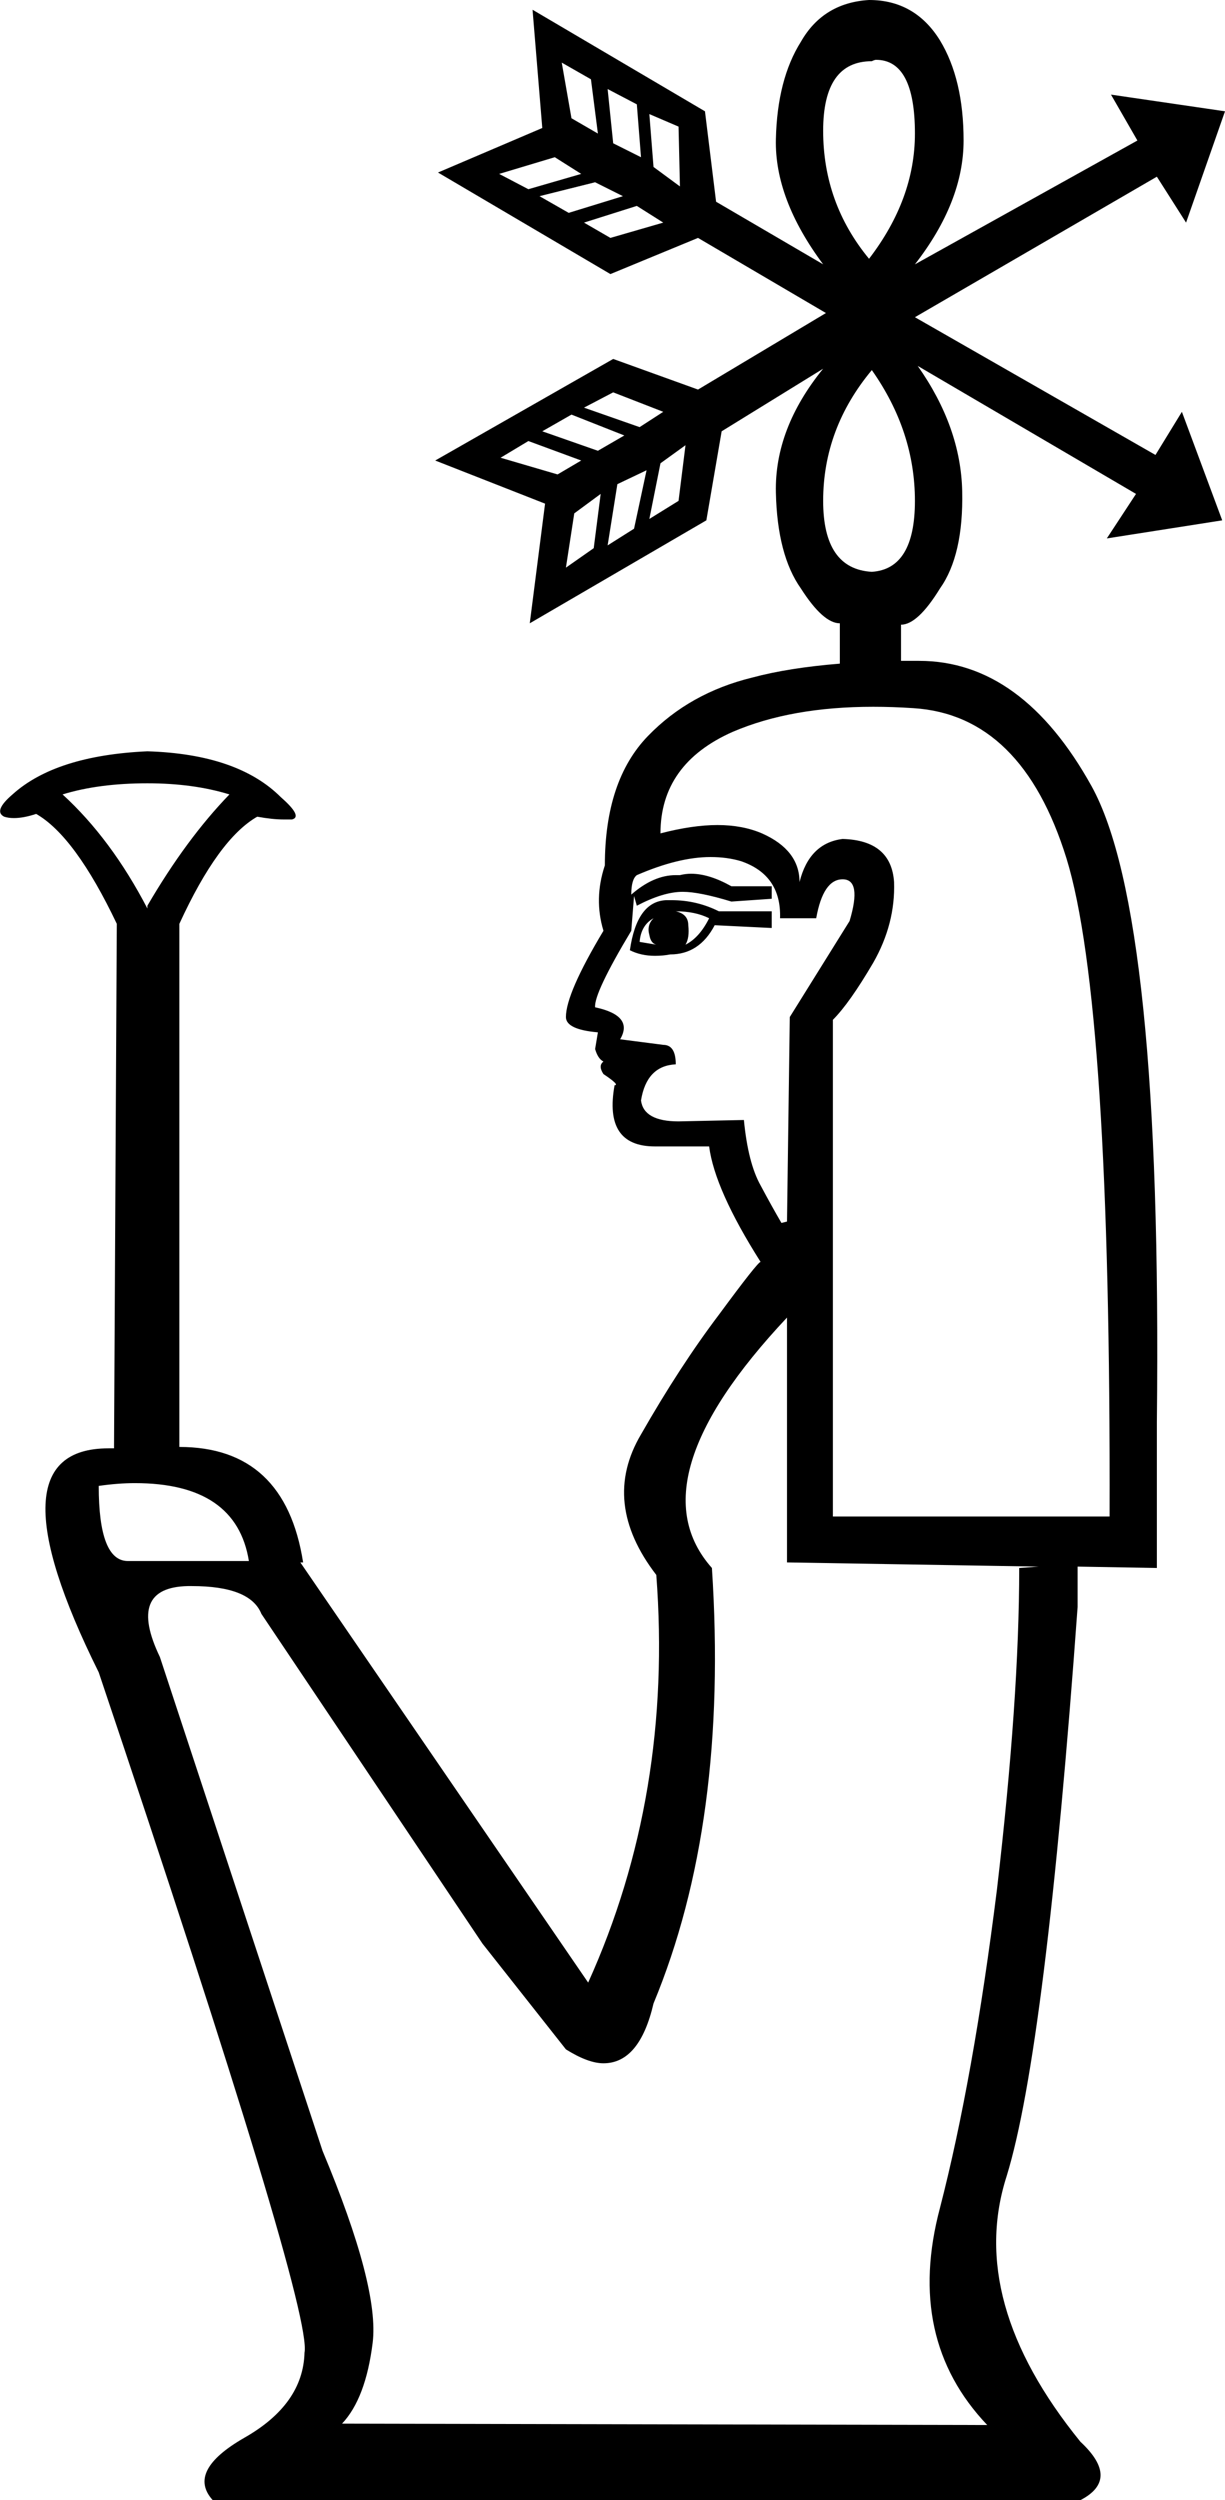 <?xml version='1.0' encoding ='UTF-8' standalone='yes'?>
<svg width='8.81' height='17.97' xmlns='http://www.w3.org/2000/svg' xmlns:xlink='http://www.w3.org/1999/xlink' >
<path style='fill:black; stroke:none' d=' M 4.04 0.45  L 4.25 0.57  L 4.3 0.96  L 4.11 0.85  L 4.04 0.45  Z  M 4.37 0.64  L 4.58 0.75  L 4.61 1.13  L 4.41 1.03  L 4.37 0.64  Z  M 4.67 0.82  L 4.88 0.91  L 4.89 1.34  L 4.7 1.2  L 4.67 0.82  Z  M 3.99 1.13  L 4.18 1.25  L 3.8 1.36  L 3.59 1.25  L 3.99 1.13  Z  M 4.28 1.31  L 4.48 1.41  L 4.09 1.53  L 3.88 1.41  L 4.28 1.31  Z  M 4.58 1.48  L 4.77 1.6  L 4.39 1.71  L 4.2 1.6  L 4.58 1.48  Z  M 6.3 0.43  Q 6.58 0.43 6.58 0.96  Q 6.58 1.43 6.25 1.86  Q 5.92 1.46 5.92 0.94  Q 5.92 0.44 6.27 0.44  Q 6.29 0.43 6.3 0.43  Z  M 4.41 2.82  L 4.77 2.96  L 4.6 3.07  L 4.2 2.93  L 4.41 2.82  Z  M 4.11 2.98  L 4.49 3.13  L 4.3 3.24  L 3.9 3.1  L 4.11 2.98  Z  M 3.8 3.17  L 4.18 3.31  L 4.01 3.41  L 3.6 3.29  L 3.8 3.17  Z  M 4.93 3.2  L 4.88 3.6  L 4.67 3.73  L 4.75 3.33  L 4.93 3.2  Z  M 4.65 3.38  L 4.56 3.8  L 4.37 3.92  L 4.44 3.48  L 4.65 3.38  Z  M 4.32 3.55  L 4.27 3.94  L 4.07 4.08  L 4.07 4.08  L 4.13 3.69  L 4.32 3.55  Z  M 6.27 2.66  Q 6.58 3.1 6.58 3.6  Q 6.58 4.09 6.27 4.11  Q 5.92 4.09 5.92 3.6  Q 5.92 3.08 6.27 2.66  Z  M 6.48 4.75  L 6.48 4.75  L 6.48 4.75  Q 6.48 4.75 6.48 4.75  Z  M 1.06 5.63  Q 1.39 5.63 1.65 5.71  Q 1.34 6.03 1.06 6.51  L 1.06 6.53  Q 0.8 6.03 0.45 5.71  Q 0.71 5.63 1.06 5.63  Z  M 4.7 6.6  Q 4.65 6.65 4.67 6.72  Q 4.68 6.78 4.72 6.79  L 4.72 6.79  L 4.6 6.77  Q 4.61 6.65 4.7 6.6  Z  M 4.72 6.79  L 4.72 6.79  L 4.72 6.79  Q 4.72 6.79 4.72 6.79  Z  M 4.86 6.55  Q 5 6.55 5.1 6.6  Q 5.03 6.74 4.93 6.79  Q 4.96 6.74 4.95 6.65  Q 4.95 6.57 4.86 6.55  Z  M 4.83 6.47  Q 4.81 6.47 4.79 6.47  Q 4.58 6.48 4.53 6.83  Q 4.61 6.87 4.71 6.87  Q 4.77 6.87 4.82 6.86  Q 5.03 6.86 5.14 6.65  L 5.55 6.67  L 5.55 6.55  L 5.17 6.55  Q 5.01 6.47 4.83 6.47  Z  M 5.11 6.16  Q 5.23 6.16 5.33 6.19  Q 5.62 6.29 5.61 6.6  L 5.87 6.6  Q 5.92 6.32 6.06 6.32  Q 6.2 6.32 6.11 6.62  L 5.68 7.31  L 5.66 8.78  L 5.62 8.79  Q 5.55 8.67 5.47 8.52  Q 5.38 8.36 5.35 8.05  L 4.88 8.06  Q 4.63 8.06 4.61 7.91  Q 4.65 7.66 4.86 7.65  Q 4.86 7.51 4.77 7.51  L 4.46 7.47  Q 4.56 7.3 4.28 7.24  Q 4.27 7.14 4.54 6.69  L 4.56 6.44  L 4.58 6.51  Q 4.77 6.41 4.91 6.41  Q 5.03 6.41 5.26 6.48  L 5.55 6.46  L 5.55 6.37  L 5.26 6.37  Q 5.1 6.28 4.97 6.28  Q 4.93 6.28 4.89 6.29  Q 4.88 6.29 4.86 6.29  Q 4.7 6.29 4.54 6.43  Q 4.54 6.32 4.58 6.29  Q 4.88 6.16 5.11 6.16  Z  M 6.28 5.08  Q 6.42 5.08 6.57 5.09  Q 7.35 5.14 7.67 6.17  Q 7.99 7.21 7.98 10.9  L 5.99 10.9  L 5.99 7.33  Q 6.11 7.21 6.28 6.92  Q 6.44 6.64 6.43 6.34  Q 6.41 6.04 6.06 6.03  Q 5.82 6.06 5.75 6.34  Q 5.75 6.11 5.48 5.99  Q 5.34 5.93 5.16 5.93  Q 4.98 5.93 4.75 5.99  Q 4.75 5.49 5.27 5.26  Q 5.69 5.08 6.28 5.08  Z  M 0.97 10.66  Q 1.7 10.66 1.79 11.22  L 0.92 11.22  Q 0.71 11.22 0.71 10.68  Q 0.85 10.66 0.97 10.66  Z  M 5.66 9.47  L 5.66 11.23  L 7.47 11.26  L 7.47 11.26  L 7.33 11.27  Q 7.33 12.21 7.17 13.58  Q 7 14.94 6.76 15.87  Q 6.51 16.81 7.1 17.43  L 2.46 17.42  Q 2.63 17.24 2.68 16.84  Q 2.73 16.44 2.32 15.46  L 1.15 11.91  Q 0.91 11.41 1.35 11.4  Q 1.37 11.4 1.38 11.4  Q 1.8 11.4 1.88 11.6  L 3.47 13.97  L 4.07 14.73  Q 4.23 14.83 4.34 14.83  Q 4.6 14.83 4.7 14.4  Q 5.24 13.1 5.12 11.27  Q 4.56 10.64 5.66 9.47  Z  M 6.25 0  Q 5.92 0.02 5.76 0.3  Q 5.59 0.57 5.58 1  Q 5.57 1.43 5.92 1.9  L 5.15 1.45  L 5.07 0.8  L 3.83 0.07  L 3.9 0.92  L 3.15 1.24  L 4.39 1.97  L 5.02 1.71  L 5.94 2.25  L 5.02 2.8  L 4.41 2.58  L 3.13 3.31  L 3.92 3.62  L 3.81 4.48  L 5.08 3.74  L 5.19 3.1  L 5.92 2.65  L 5.92 2.65  Q 5.57 3.08 5.58 3.54  Q 5.59 3.99 5.76 4.23  Q 5.92 4.48 6.04 4.48  L 6.04 4.77  L 6.04 4.77  Q 5.67 4.8 5.41 4.87  Q 4.96 4.98 4.66 5.29  Q 4.35 5.61 4.35 6.22  Q 4.27 6.46 4.34 6.69  Q 4.07 7.14 4.07 7.31  Q 4.07 7.4 4.3 7.42  L 4.28 7.54  Q 4.3 7.61 4.34 7.63  Q 4.3 7.66 4.34 7.72  Q 4.46 7.8 4.42 7.8  Q 4.34 8.24 4.71 8.24  Q 4.74 8.24 4.77 8.24  L 5.1 8.24  Q 5.14 8.55 5.47 9.07  Q 5.45 9.07 5.17 9.45  Q 4.89 9.82 4.61 10.31  Q 4.32 10.8 4.72 11.32  Q 4.84 12.9 4.23 14.25  L 2.16 11.23  L 2.18 11.23  Q 2.05 10.4 1.29 10.4  L 1.29 10.38  L 1.29 6.64  Q 1.57 6.03 1.85 5.87  Q 1.96 5.89 2.04 5.89  Q 2.07 5.89 2.1 5.89  Q 2.18 5.87 2.02 5.73  Q 1.71 5.42 1.06 5.4  Q 0.4 5.43 0.09 5.71  Q -0.05 5.83 0.03 5.87  Q 0.06 5.88 0.1 5.88  Q 0.17 5.88 0.26 5.85  Q 0.54 6.01 0.84 6.64  L 0.82 10.41  Q 0.8 10.41 0.78 10.41  Q -0.09 10.41 0.71 12.02  Q 2.25 16.6 2.19 16.91  Q 2.18 17.28 1.76 17.52  Q 1.34 17.76 1.53 17.97  L 7.77 17.97  Q 8.06 17.82 7.77 17.55  Q 6.95 16.54 7.24 15.64  Q 7.52 14.73 7.75 11.55  L 7.75 11.26  L 7.75 11.26  L 8.32 11.27  L 8.32 10.22  Q 8.36 6.57 7.85 5.65  Q 7.35 4.75 6.61 4.75  Q 6.61 4.75 6.6 4.75  Q 6.54 4.75 6.48 4.75  L 6.48 4.75  L 6.48 4.49  Q 6.6 4.49 6.76 4.23  Q 6.93 3.99 6.92 3.53  Q 6.91 3.07 6.6 2.63  L 6.6 2.63  L 8.17 3.55  L 7.96 3.87  L 8.79 3.74  L 8.5 2.96  L 8.31 3.27  L 6.58 2.28  L 8.32 1.27  L 8.53 1.6  L 8.81 0.8  L 7.99 0.68  L 8.18 1.01  L 6.58 1.9  Q 6.93 1.45 6.93 1.01  Q 6.93 0.57 6.76 0.29  Q 6.58 0 6.25 0  Z '/></svg>
